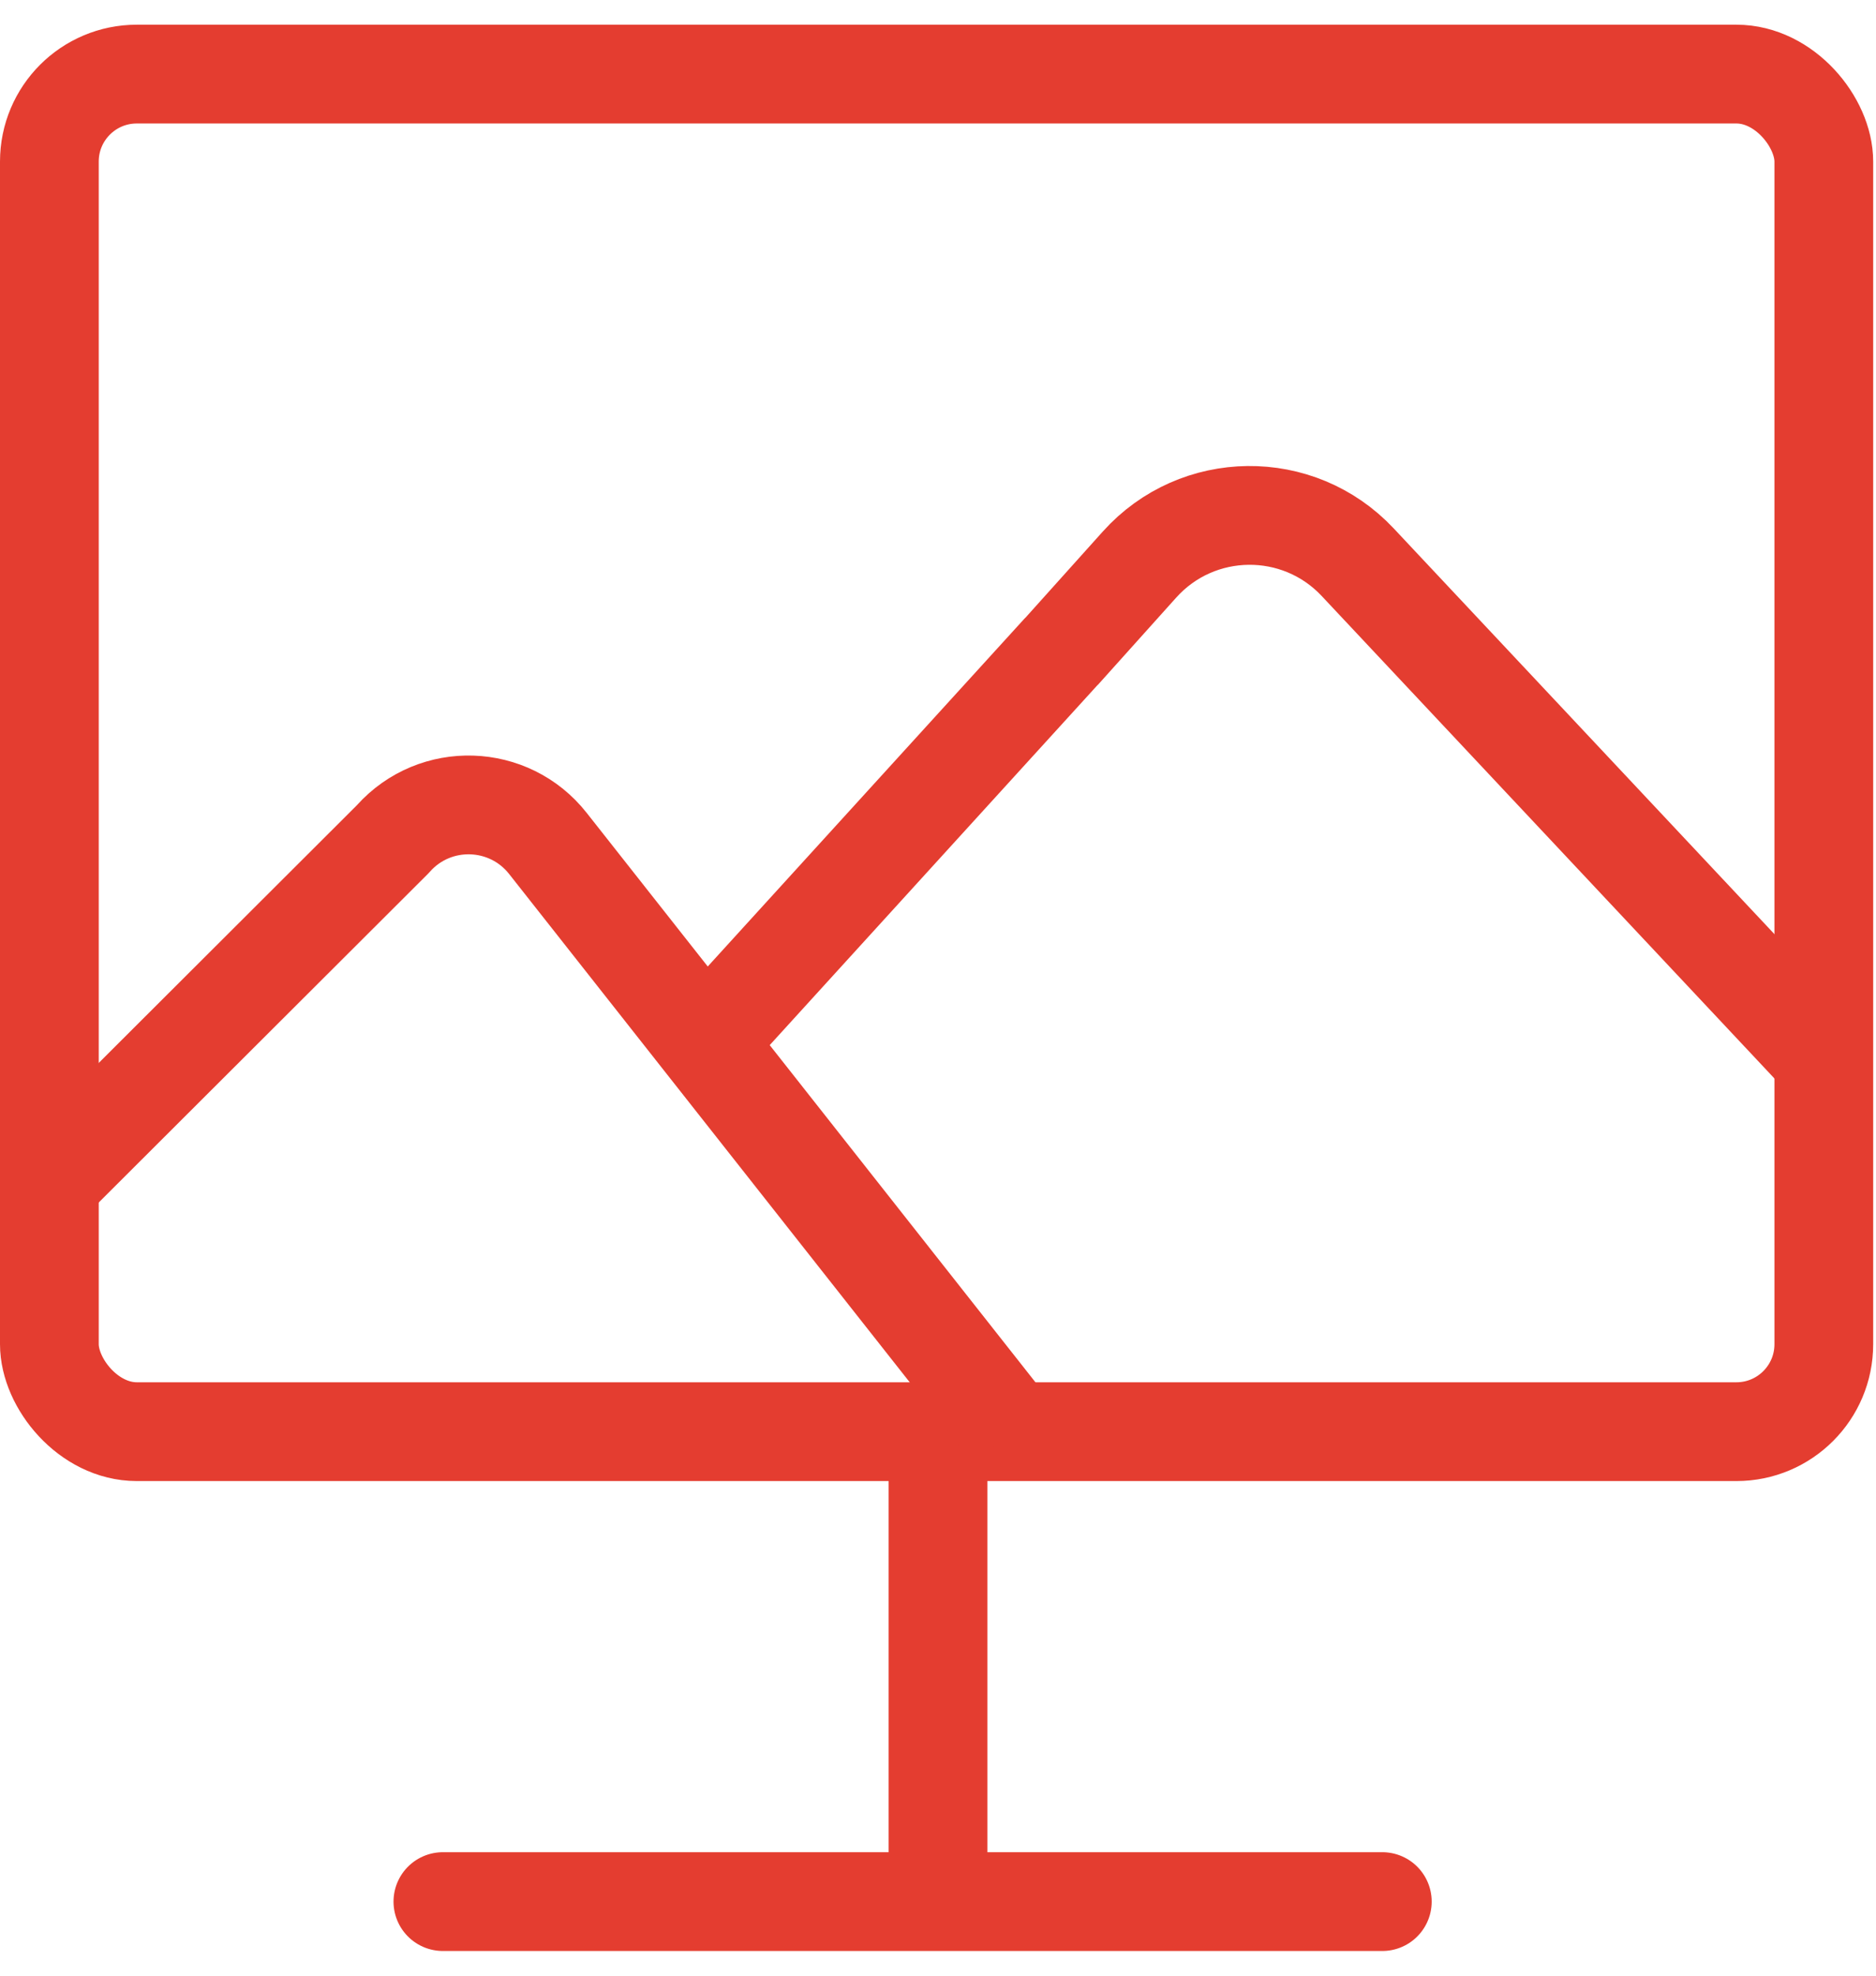 <svg width="38" height="40" viewBox="0 0 38 40" fill="none" xmlns="http://www.w3.org/2000/svg">
<path d="M19 29.25L19 38.25" stroke="#E43D30" stroke-width="2"/>
<path d="M28 38.5H8.971" stroke="#E43D30" stroke-width="2" stroke-linecap="round"/>
<rect x="1" y="1.5" width="35.943" height="27.486" rx="1.771" stroke="#E43D30" stroke-width="2"/>
<path d="M1 23.931L7.955 16.991C7.96 16.986 7.964 16.98 7.969 16.975V16.975C8.817 16.031 10.312 16.079 11.098 17.076L20.5 29M14.567 20.799L21.46 13.232C21.471 13.222 21.483 13.211 21.494 13.198L23.082 11.43C24.256 10.123 26.298 10.1 27.501 11.382L37 21.5" stroke="#E43D30" stroke-width="2"/>
</svg>
